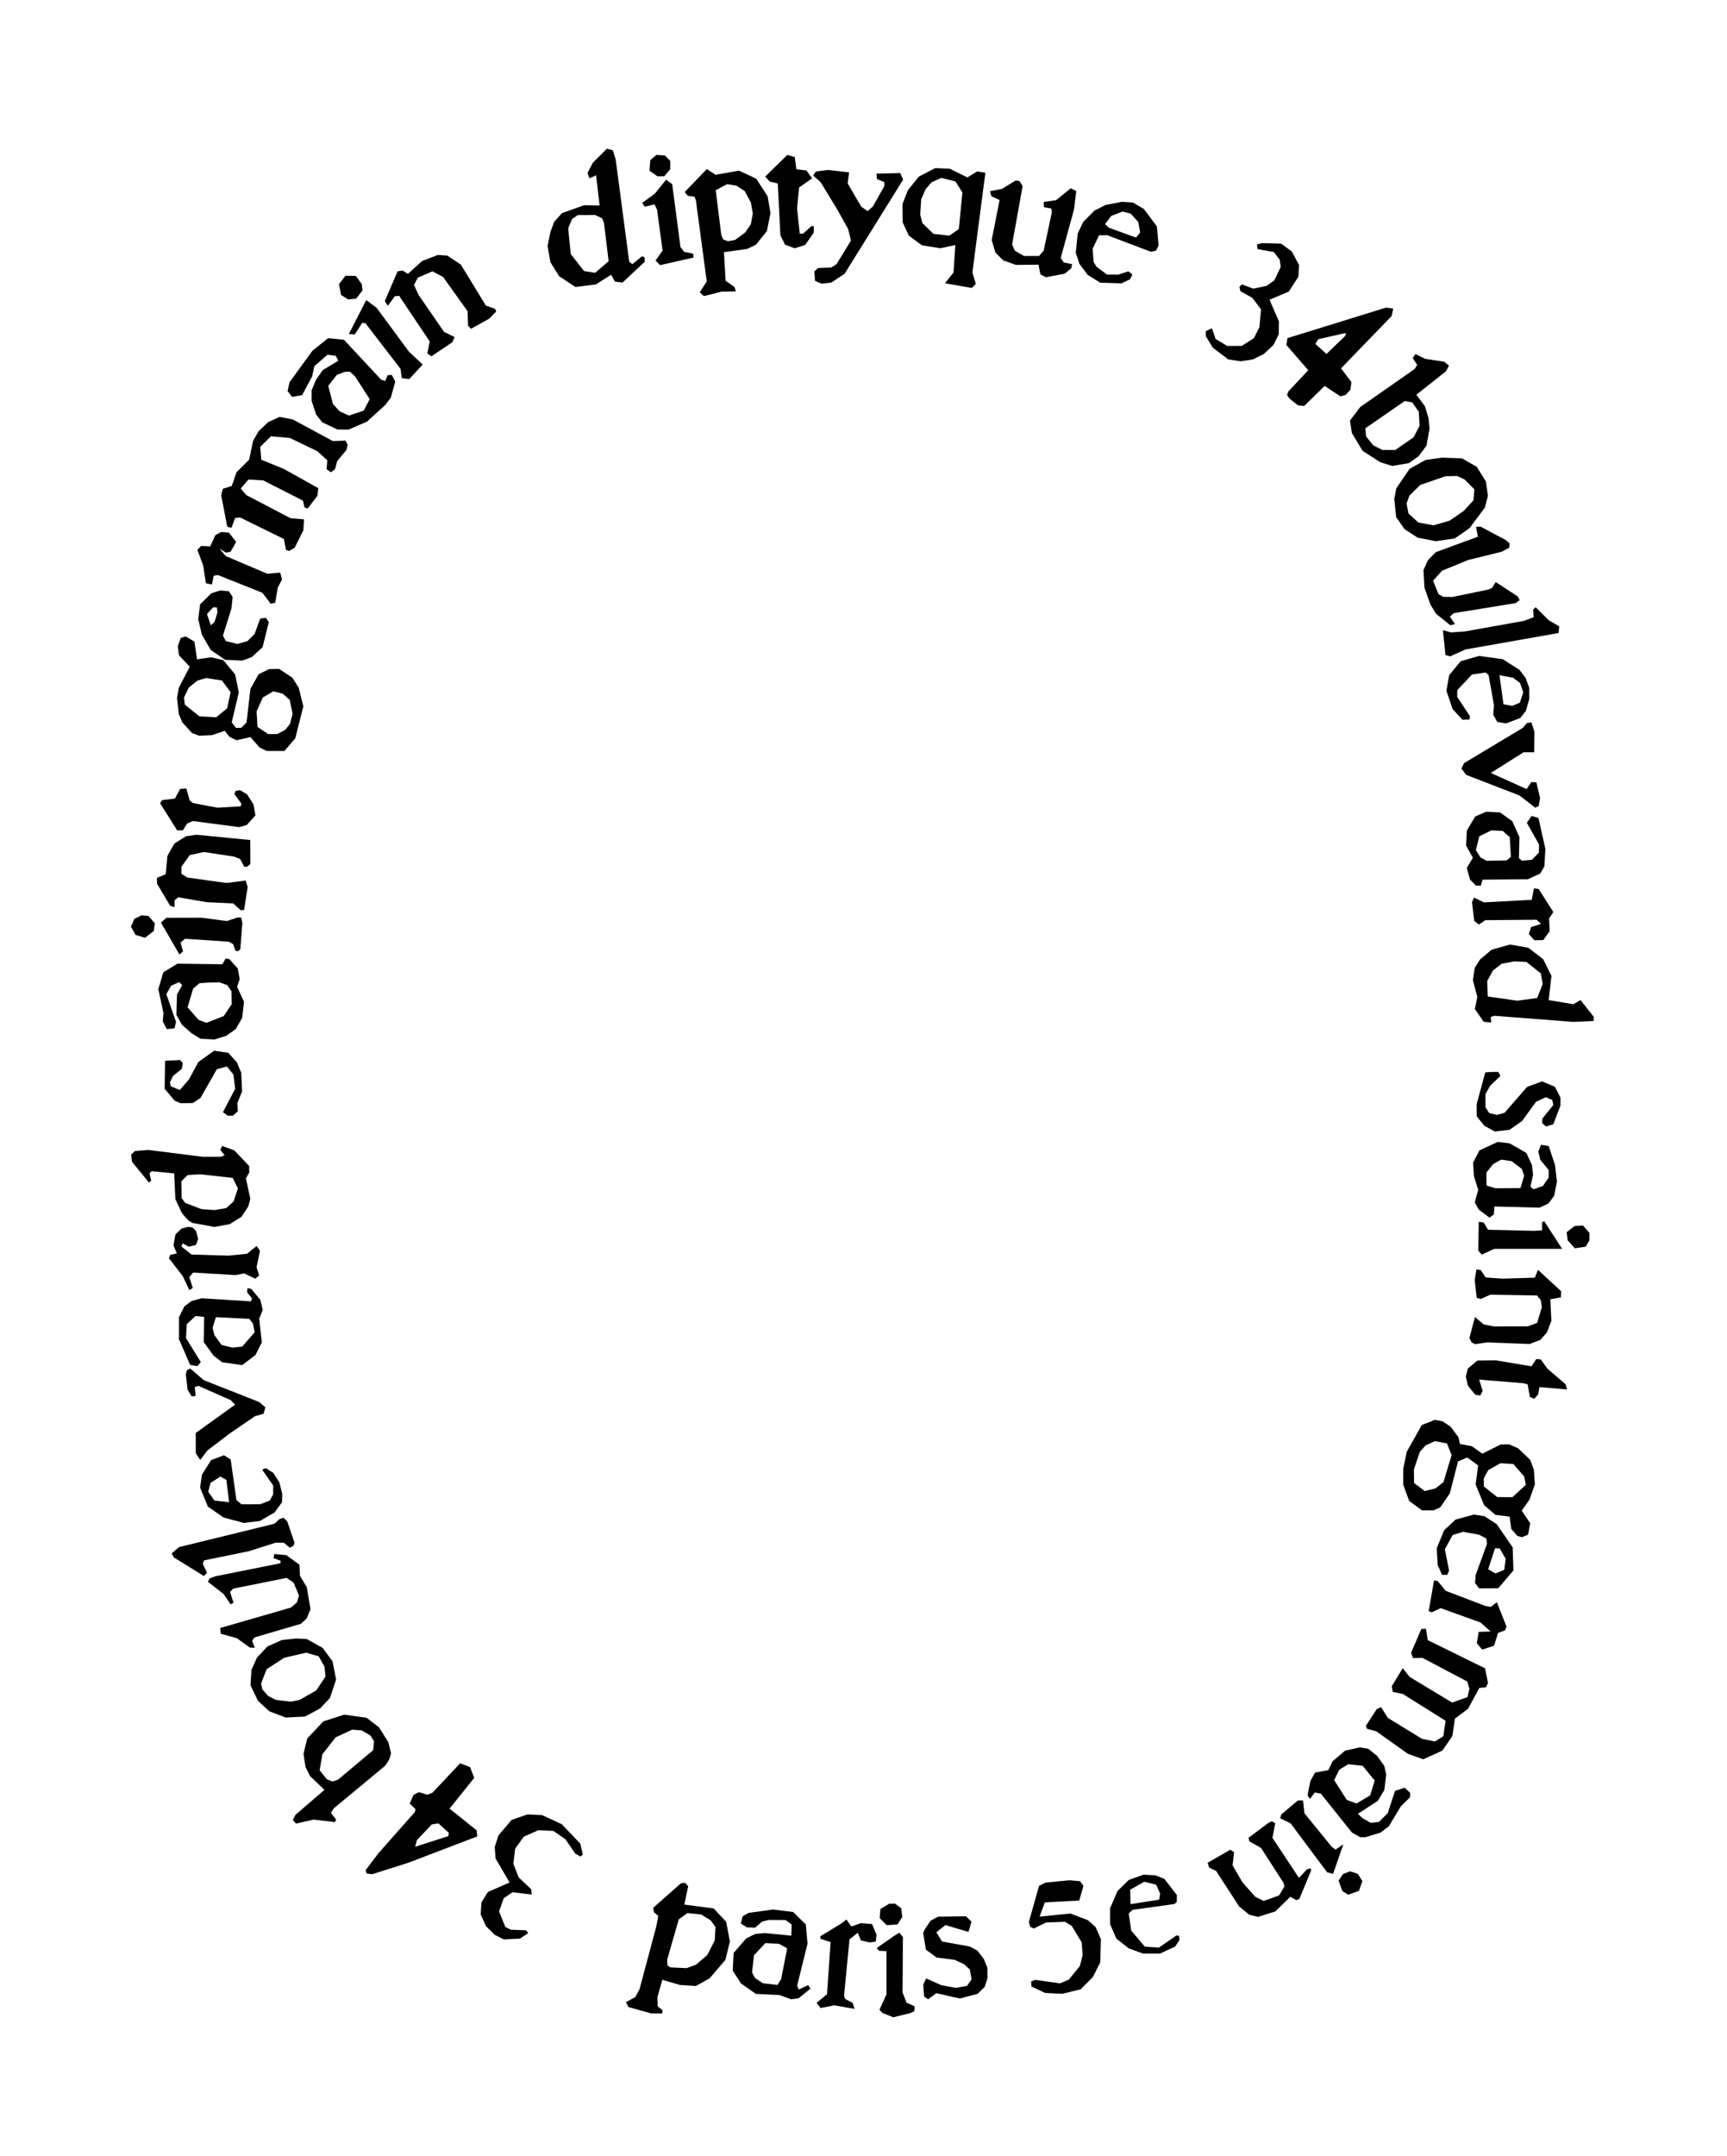 <svg width="1155" height="1441" viewBox="0 0 1155 1441" fill="none" xmlns="http://www.w3.org/2000/svg">
<path fill-rule="evenodd" clip-rule="evenodd" d="M438.989 103.535L434.917 107L434.371 114.13L439.72 117.842H444.174L448.248 113.133L448.268 107.547L444.694 103.901L438.989 103.535Z" fill="black"/>
<path fill-rule="evenodd" clip-rule="evenodd" d="M526.553 103.535L511.762 118.031L514.831 121.388L520.17 122.612L521.925 157.321L525.055 163.576L531.529 165.928L538.509 163.696L544.159 155.588L544.302 151.162L542.61 151.168L537.097 156.154L534.87 156.163L533.061 139.329L534.446 125.299L543.119 119.214L539.348 113.931L532.624 113.155L531.518 104.98L526.553 103.535Z" fill="black"/>
<path fill-rule="evenodd" clip-rule="evenodd" d="M553.768 113.593L545.695 114.586L543.785 117.249L548.861 121.804L560.04 140.181L567.228 153.058L569.13 160.754L559.515 176.478L555.935 178.806L547.07 179.135L544.614 181.464L545.1 187.73L549.408 189.599L556.043 188.833L564.898 182.917L604.035 119.997L602.007 115.664L586.139 116.087L586.534 119.737L591.422 121.679L591.527 124.19L583.802 137.951L580.292 141.086L575.995 138.149L566.931 122.642L567.834 115.207L553.768 113.593Z" fill="black"/>
<path fill-rule="evenodd" clip-rule="evenodd" d="M445.498 120.101L437.918 129.472L429.523 135.556L431.165 138.125L437.763 136.649L439.436 140.162L443.128 167.449L438.403 174.201L441.493 177.189L463.824 172.138L463.558 169.553L457.609 168.316L455.088 165.114L449.546 123.065L445.498 120.101Z" fill="black"/>
<path fill-rule="evenodd" clip-rule="evenodd" d="M679.194 120.693L670.108 126.244L662.117 127.808L663.024 131.152L668.506 133.682L663.243 160.361L665.692 168.771L670.992 174.089L679.468 177.05L694.512 176.879L695.823 183.428L699.478 185.289L712.156 182.908L716.495 179.172L716.974 176.552L711.42 175.416L709.388 172.42L718.217 140.269L719.803 127.634L716.078 125.869L706.287 133.784L697.958 135.019L698.247 138.537L703.155 139.381L703.451 141.992L697.979 167.565L694.906 171.085L684.801 171.094L678.719 167.545L676.876 163.424L683.922 124.402L681.825 120.977L679.194 120.693Z" fill="black"/>
<path fill-rule="evenodd" clip-rule="evenodd" d="M614.555 118.02L625.394 112.368L635.135 112.734L646.972 118.578L653.508 114.581L659.004 115.459L650.329 182.119L652.613 189.715L649.926 192.464L632.01 189.324L637.714 182.127L638.925 163.778L628.944 165.911L616.641 163.989L607.828 157.511L603.693 148.614L603.605 136.328L607.193 127.081L614.555 118.02ZM622.997 121.867L629.539 118.876L639.037 121.31L643.638 128.696L641.26 153.105L634.916 157.508L624.295 156.298L616.842 149.07L615.441 143.488L616.07 133.185L619.029 126.489L622.997 121.867Z" fill="black"/>
<path fill-rule="evenodd" clip-rule="evenodd" d="M457.914 128.37L472.713 113.002L478.568 116.842L494.164 114.028L505.742 119.422L513.388 131.209L515.293 142.427L512.874 154.501L505.507 163.61L499.621 166.402L484.183 168.533L485.283 187.64L491.21 191.827L492.136 194.73L482.422 194.967L470.769 197.901L467.979 195.376L472.669 188.062L465.471 134.344L464.594 131.508L459.994 130.851L457.914 128.37ZM478.652 127.148L486.319 123.059L492.511 124.079L498.08 127.731L502.187 135.397L503.472 142.668L502.146 149.857L498.377 155.405L491.539 160.4L486.911 161.219L483.595 160.002L482.363 156.88L478.652 127.148Z" fill="black"/>
<path fill-rule="evenodd" clip-rule="evenodd" d="M739.266 137.032L750.191 134.892L757.699 135.374L765.046 139.707L773.709 151.324L774.851 164.024L773.179 167.51L769.71 168.279L740.445 157.183L735.055 157.251L730.733 166.264L731.401 175.112L733.436 178.384L740.36 183.517L747.912 183.564L754.539 181.33L757.284 183.392L755.879 186.583L750.111 189.381L735.749 188.921L727.506 183.771L721.898 176.393L719.461 168.894L720.753 156.169L724.475 148.257L731.903 140.829L739.266 137.032ZM743.205 144.269L750.782 141.4L756.156 142.76L761.285 148.366L762.512 155.421L759.759 158.787L741.633 152.213L739.055 149.839L743.205 144.269Z" fill="black"/>
<path fill-rule="evenodd" clip-rule="evenodd" d="M396.33 108.982L405.858 99.394L409.828 100.407L411.746 106.465L420.795 174.902L422.876 176.565L429.364 171.277L431.169 172.084L431.207 174.921L416.305 188.88L411.281 188.23L408.691 183.662L398.479 190.104L384.772 191.799L373.922 184.613L368.099 175.209L366.219 164.474L368.099 155.061L370.645 148.236L375.894 142.393L390.703 137.147L400.997 137.384L398.674 117.114L394.269 119.189L392.911 115.701L396.33 108.982ZM382.553 146.412L386.336 143.766L398.09 143.707L402.719 145.954L403.938 148.998L407.043 174.59L398.018 182.33L390.615 181.175L381.709 169.815L380.012 152.631L382.553 146.412Z" fill="black"/>
<path fill-rule="evenodd" clip-rule="evenodd" d="M292.856 170.39L282.309 174.446L272.802 183.044L269.306 180.862L265.906 181.328L257.363 201.238L259.36 204.371L264.076 197.989L266.924 197.707L287.384 228.192L285.774 236.292L288.531 238.125L302.509 228.748L304.024 225.224L297.006 221.88L279.956 197.127L276.886 190.422L279.476 185.553L289.219 181.34L296.401 185.186L312.715 208.022L313.033 217.699L314.989 219.767L327.138 212.999L331.889 208.177L331.071 206.373L324.938 204.247L308.223 176.872L299.125 170.832L292.856 170.39Z" fill="black"/>
<path fill-rule="evenodd" clip-rule="evenodd" d="M844.158 162.489L840.609 163.377L841.083 166.516L851.9 168.442L855.844 173.556L856.544 178.343L852.184 187.504L846.905 191.114L838.198 192.92L830.487 190.054L828.924 191.787L829.596 194.657L837.596 199.101L843.382 206.779L842.278 218.641L838.635 225.954L830.483 231.178L820.764 231.231L813.007 226.588L810.529 219.403L806.406 221.312L806.486 224.789L811.093 232.335L821.364 240.184L829.663 241.472L837.926 240.219L845.261 236.593L851.669 230.57L855.216 223.452L855.304 214.724L849.052 200.328L861.973 194.85L868.345 184.951L868.821 177.168L863.897 168.026L856.858 162.855L844.158 162.489Z" fill="black"/>
<path fill-rule="evenodd" clip-rule="evenodd" d="M231.032 184.293L226.738 189.917L228.085 197.141L232.818 200.125L238.217 199.606L242.423 194.11L241.907 189.829L238.004 184.449L231.032 184.293Z" fill="black"/>
<path fill-rule="evenodd" clip-rule="evenodd" d="M244.934 200.563L233.32 223.208L237.229 223.574L242.223 215.783L244.452 216.091L267.861 246.496L268.729 252.737L273.707 253.374L282.693 243.632L273.497 235.042L251.899 205.752L244.934 200.563Z" fill="black"/>
<path fill-rule="evenodd" clip-rule="evenodd" d="M860.996 225.995L926.987 205.579L931.806 206.274L930.706 211.245L896.875 246.197L903.809 255.396L903.173 260.388L899.958 263.951L896.405 264.891L885.946 257.957L872.161 271.371L868.035 270.885L862.393 266.402L860.764 264.006L861.559 261.741L874.927 247.428L860.324 230.605L860.996 225.995ZM881.641 226.687L899.18 222.736L900.339 222.872L899.467 224.701L887.138 236.57L879.73 229.867L881.641 226.687Z" fill="black"/>
<path fill-rule="evenodd" clip-rule="evenodd" d="M208.996 234.373L219.497 226.003L230.044 227.102L254.921 253.756L257.647 254.642L259.246 250.76L262.04 250.593L264.356 255.046L261.356 265.817L257.545 270.782L245.405 281.807L233.184 287.115L225.638 287.052L215.478 282.251L211.416 277.01L208.395 267.834L208.441 260.826L211.425 253.671L215.866 247.356L226.266 241.128L224.553 237.781L219.027 237.095L210.234 244.734L208.768 251.56L202.054 264.102L195.334 265.273L192.352 261.375L193.605 255.507L208.996 234.373ZM225.311 250.509L230.736 248.485L234.09 248.447L237.653 251.856L247.262 266.786L243.212 274.48L233.346 277.746L227.045 274.84L222.664 269.977L219.52 257.899L225.311 250.509Z" fill="black"/>
<path fill-rule="evenodd" clip-rule="evenodd" d="M944.834 239.315L946.608 236.653L953.153 239.823L965.923 241.787L969.065 244.396L967.08 248.117L947.238 263.842L952.914 271.432L955.378 279.37L956.036 286.558L954.044 297.823L948.703 304.976L942.297 309.517L931.074 311.419L923.113 308.925L911.277 301.328L904.116 289.394L902.863 281.047L909.71 272.043L946.17 246.569L947.816 243.889L944.834 239.315ZM913.129 286.258L939.509 268.009L944.465 268.939L948.905 275.235L949.382 284.658L945.362 292.301L933.124 300.742L924.431 300.702L918.413 297.643L913.61 291.654L913.129 286.258Z" fill="black"/>
<path fill-rule="evenodd" clip-rule="evenodd" d="M186.953 278.658L179.35 282.124L172.922 288.235L169.274 294.653L166.631 307.239L158.11 315.717L155.001 324.831L148.971 326.699L147.945 331.193L151.991 352.029L154.772 352.814L157.251 346.2L160.614 345.879L189.875 360.252L191.217 367.426L193.325 368.286L197.099 366.068L202.898 354.325L203.328 347.156L194.264 346.331L164.689 330.878L160.992 326.496L166.182 320.503L176.025 321.066L202.643 334.614L203.63 339.109L205.745 339.892L212.254 331.392L212.883 326.282L189.772 313.374L174.747 307.268L174.043 298.618L181.235 291.564L193.943 292.753L212.16 301.531L218.902 307.637L218.415 313.581L221.268 315.635L224.053 313.615L225.556 308.106L231.78 300.671L232.486 297.028L231.088 294.461L222.661 294.823L195.706 280.284L186.953 278.658Z" fill="black"/>
<path fill-rule="evenodd" clip-rule="evenodd" d="M953.322 307.458L964.353 305.874L977.807 306.357L987.619 312.014L993.802 321.868L995.1 331.43L993.128 339.167L982.857 352.948L973.014 359.832L960.297 361.72L948.104 359.346L939.404 353.725L933.735 345.606L932.469 333.378L933.827 326.372L942.726 313.346L953.322 307.458ZM949.876 324.108L966.721 318.298L974.5 318.14L979.478 320.45L986.025 326.998L985.451 334.398L978.915 341.485L969.465 348L958.679 351.097L948.597 349.219L941.978 343.233L940.707 336.491L942.603 331.235L949.876 324.108Z" fill="black"/>
<path fill-rule="evenodd" clip-rule="evenodd" d="M987.174 352.169L988.387 358.715L960.262 369.029L955.068 374.309L952.004 380.994L952.673 392.868L956.737 404.241L960.429 410.249L969.987 417.917L973.077 417.095L969.648 412.071L972.293 409.81L1013.6 403.093L1016.34 401.128L1015.09 398.671L1000.29 389L997.873 393.014L994.747 394.181L971.202 399.012L965.094 398.892L962.073 397.097L958.431 388.163L964.403 381.453L981.759 374.312L1004.27 368.777L1009.38 366.083L1009.59 363.201L1006.82 360.811L990.071 351.931L987.174 352.169Z" fill="black"/>
<path fill-rule="evenodd" clip-rule="evenodd" d="M147.883 355.571L144.082 357.579L140.589 365.198L134.517 364.886L132.02 367.489L135.906 378.031L137.714 389.857L141.756 390.674L142.903 384.787L145.769 384.335L175.48 396.203L181.039 403.512L184.061 402.81L185.829 392.549L188.636 387.287L187.424 382.701L178.787 383.484L150.929 371.629L146.735 366.632L151.158 369.404L154.182 368.777L157.947 362.222L153.127 356.013L147.883 355.571Z" fill="black"/>
<path fill-rule="evenodd" clip-rule="evenodd" d="M141.304 396.53L147.294 394.618L153.112 395.204L155.57 398.941L154.841 406.473L149.087 424.881L151.039 428.454L158.813 430.409L165.56 428.444L170.262 423.764L174.034 413.438L177.943 412.935L179.763 415.832L175.622 432.568L168.383 439.181L162.041 441.517L150.461 440.956L140.993 434.465L135.002 424.179L132.566 413.761L133.833 403.91L141.304 396.53ZM138.434 410.479L142.548 405.859L145.083 405.986L145.44 409.292L143.538 415.547L141.016 417.963L138.434 410.479Z" fill="black"/>
<path fill-rule="evenodd" clip-rule="evenodd" d="M1027.04 405.859L1025.34 407.447L1025.67 412.546L1019.12 414.986L979.705 422.029L970.457 422.683L964.992 421.184L966.727 437.793L969.89 438.67L980.12 434.066L1042.36 423.079L1042.8 418.626L1035.89 414.626L1027.04 405.859Z" fill="black"/>
<path fill-rule="evenodd" clip-rule="evenodd" d="M976.874 441.945L989.17 438.399L1005 440.575L1016.21 447.694L1020.32 453.104L1022.71 459.629L1022.75 467.181L1020.46 475.165L1016.78 479.863L1007.19 483.517L1001.36 482.506L998.689 477.672L999.161 471.454L995.547 451.113L993.473 449.483L984.46 450.821L974.569 461.316V465.77L983.054 478.646L982.795 480.883L978.139 481.083L971.487 473.929L967.348 461.64L969.201 451.241L976.874 441.945ZM1005.51 470.73L1002.84 451.276L1011.95 453L1016.64 456.547L1018.73 462.805L1016.46 469.664L1011.32 471.761L1005.51 470.73Z" fill="black"/>
<path fill-rule="evenodd" clip-rule="evenodd" d="M124.206 425.383L120.891 426.35L118.886 431.975L119.687 437.966L126.919 445.588L119.619 459.643L118.391 466.442L119.564 477.245L122.022 482.95L128.34 489.85L133.264 491.756L141.885 491.297L150.304 488.432L153.455 492.452L158.17 494.754L167.515 492.639L173.516 499.527L178.361 501.93L190.235 501.905L197.463 493.507L202.874 472.032L199.76 459.616L195.55 452.975L186.686 447.075L180.032 447.162L172.968 450.61L167.501 460.343L164.882 482.905L161.361 486.425L157.84 486.492L154.975 482.803L159.699 462.815L157.268 450.738L149.33 441.194L141.227 439.291L131.762 440.641L130.017 428.846L124.206 425.383ZM137.811 453.19L132.064 454.871L126.304 459.482L123.023 466.223L123.612 470.948L133.363 478.776L144.562 479.412L151.941 473.39L154.231 462.601L148.4 454.79L137.811 453.19ZM175.752 466.185L182.777 462.064L189.073 463.613L193.82 467.843L195.692 477.152L193.885 483.934L190.811 487.718L185.537 490.573L179.401 490.66L172.197 485.814L171.605 475.414L175.752 466.185Z" fill="black"/>
<path fill-rule="evenodd" clip-rule="evenodd" d="M1021.2 483.23L1018.49 486.449L979.158 510.036L977.367 513.652L980.516 517.868L1016.18 531.651L1026.76 539.845L1029.05 538.744L1030 533.356L1027.53 522.911L1024.09 522.706L1020.98 527.399L997.036 516.609L1018.97 502.77L1026.02 502.78L1026.22 489.072L1024.2 482.863L1021.2 483.23Z" fill="black"/>
<path fill-rule="evenodd" clip-rule="evenodd" d="M120.44 527.304L116.999 533.741L108.452 534.768L107.078 536.858L118.486 555.003L122.304 554.981L125.077 550.481L128.945 548.738L159.879 552.81L165.002 551.412L170.804 544.986L169.512 537.56L165.284 530.922L160.576 528.137L157.669 528.564L156.757 530.719L161.409 537.096L160.974 538.925L145.401 539.829L129.107 536.759L126.831 534.974L124.621 526.965L120.44 527.304Z" fill="black"/>
<path fill-rule="evenodd" clip-rule="evenodd" d="M986.617 545.696L993.927 542.526L1003.19 542.969L1011.4 548.862L1016.17 559.478L1015.83 573.437L1017.76 575.28L1024.48 574.665L1029.22 569.873L1029.24 564.286L1021.14 549.922L1024.35 545.348L1028.89 546.706L1033.53 567.298L1032.87 579.087L1030.09 583.859L1021.79 587.648L991.507 587.925L990.377 591.927H987.114L983.146 587.885L980.98 580.133L985.034 573.283L980.504 565.091L981.01 555.097L986.617 545.696ZM989.31 559.001L997.487 554.95L1004.97 555.352L1009.71 559.557L1010.5 572.72L1007.55 575.066L994.157 575.319L990.055 572.96L987.051 568.125L989.31 559.001Z" fill="black"/>
<path fill-rule="evenodd" clip-rule="evenodd" d="M131.338 557.909L124.401 558.943L116.644 563.739L111.96 572.053L110.872 584.256L104.983 586.731L104.977 590.574L113.768 605.318L116.716 606.295L116.71 601.74L119.215 599.711L138.263 602.986L155.919 603.788L160.991 608.328L163.242 608.216L165.628 592.867L164.28 588.513L151.34 590.145L125.179 586.497L121.28 583.961L121.346 579.271L126.897 571.519L136.367 569.445L156.499 572.509L160.575 574.139L163.378 579.293L165.266 579.333L167.428 577.453L167.362 561.426L131.338 557.909Z" fill="black"/>
<path fill-rule="evenodd" clip-rule="evenodd" d="M1025.87 593.702L1024.42 601.394L992.376 603.106L985.803 599.879L984.461 603.009L985.974 615.495L989.053 617.95L993.335 615.001L1027.65 614.705L1030.61 617.503L1023.92 619.652L1022.47 624.243L1026.19 628.476L1032.12 628.305L1036.41 622.311L1035.99 613.835L1038.87 609.578L1029.03 594.144L1025.87 593.702Z" fill="black"/>
<path fill-rule="evenodd" clip-rule="evenodd" d="M94.645 611.747L89.862 614.159L87.551 619.248L90.611 624.851L96.975 626.765L102.821 622.24L103.517 617.055L99.297 612.19L94.645 611.747Z" fill="black"/>
<path fill-rule="evenodd" clip-rule="evenodd" d="M158.835 613.226L151.735 615.593L134.6 613.36L111.268 613.407L107.664 616.639L120.021 638.008L122.426 635.807L120.743 629.999L123.739 627.432L153.018 629.386L155.966 631.089L157.49 635.544L159.366 635.7L160.718 634.439L162.085 616.799L161.248 613.23L158.835 613.226Z" fill="black"/>
<path fill-rule="evenodd" clip-rule="evenodd" d="M997.577 634.736L1009.9 631.271L1022.11 633.447L1032.03 641.03L1037.58 652.222L1035.76 668.416L1052.25 671.181L1057.02 668.376L1065.86 679.566V682.372L1052.12 682.995L999.249 678.897L996.916 679.82L997.368 683.421L992.274 682.875L986.374 674.396L988.008 666.355L985.055 655.095L986.31 646.828L989.795 641.341L997.577 634.736ZM1004.32 644.124L1012.88 642.512L1020.89 642.922L1030.48 650.58L1031.77 657.603L1028.02 667.036L1014.79 668.835L994.972 665.998L994.641 655.648L998.446 648.694L1004.32 644.124Z" fill="black"/>
<path fill-rule="evenodd" clip-rule="evenodd" d="M148.695 644.479L150.929 640.595L153.396 641.061L159.005 647.266L160.304 654.368L158.565 659.579L163.18 669.489L161.953 680.356L157.596 687.86L151.278 692.302L143.406 694.774L134.014 694.21L127.899 690.406L121.638 684.862L117.96 678.23L118.385 664.634L121.843 658.384L119.807 656.42L114.465 658.782L111.24 664.455L117.719 682.954L116.716 687.297L111.544 687.818L108.868 682.653L109.34 677.122L105.891 661.148L109.22 649.85L118.664 644.096L148.695 644.479ZM133.446 657.124L139.037 656.711L146.816 656.553L152.018 658.45L154.819 662.592L154.981 671.182L149.64 679.093L138.097 683.606L132.843 681.646L125.434 673.266L129.19 660.667L133.446 657.124Z" fill="black"/>
<path fill-rule="evenodd" clip-rule="evenodd" d="M143.171 702.267L132.638 709.845L126.394 721.392L120.248 728.554L114.169 725.96L113.63 723.349L115.746 719.1L121.67 714.27L122.223 710.475L120.413 708.479L110.396 708.994L110.109 727.686L116.758 735.624L120.634 737.331L128.91 737.232L134.072 733.855L145.018 714.627L151.753 712.803L156.081 718.154L157.305 727.6L149.105 743.34L152.366 745.689L155.821 745.675L159.083 742.674L158.695 737.184L161.918 729.55L161.322 716.901L158.391 709.987L152.649 703.622L143.171 702.267Z" fill="black"/>
<path fill-rule="evenodd" clip-rule="evenodd" d="M996.895 716.466L993.345 716.762L987.566 737.998L987.624 746.116L992.761 752.452L999.732 756.263L1009.6 755.085L1017.94 749.252L1027.26 736.405L1033.85 733.332L1038.15 735.229L1038.85 738.533L1031.57 747.539L1031.34 750.599L1033.89 752.859L1038.81 751.449L1043.59 739.023L1043.61 733.594L1039.9 726.345L1031.28 722.748L1021.29 726.451L1006.19 743.774L1001.02 745.156L995.939 743.899L993.449 740.011L993.492 731.164L996.68 725.558L1003.44 719.152L1002.05 716.416L996.895 716.466Z" fill="black"/>
<path d="M126 819.946L128.755 820.382L131.097 822.715L132.521 827.989L131.105 832.075L126.191 833.246L122.155 831.002L121.356 833.123L128.074 838.454L152.802 839.214L165.182 837.97L171.631 832.788L173.87 835.991L171.574 846.951L173.325 852.451L170.694 854.607L163.299 851.081L157.613 852.22L129.153 850.531L126.605 853.568L128.931 860.826L126.632 862.227L122.253 852.939L113.016 841.017L113.758 838.779L118.287 837.729L116.021 832.41L117.286 825.111L121.449 821.091L126 819.946Z" fill="black"/>
<path fill-rule="evenodd" clip-rule="evenodd" d="M989.441 768.897L1001.63 763.205L1009.6 764.162L1020.79 770.573L1024.56 778.631L1025.28 785.211L1023.54 793.181L1025.69 794.843L1031.85 792.675L1035.76 787.015L1035.73 781.992L1030.1 775.122L1028.84 769.713L1030.55 765.119L1035.77 765.992L1039.98 778.64L1041.27 789.828L1039.36 799.274L1035.57 804.388L1029.62 807.146L999.437 806.368L999.094 811.627L996.152 813.83L988.943 808.399L986.316 803.603L988.61 795.237L985.727 786.047L985.191 776.975L989.441 768.897ZM998.567 778.067L1003.99 775.037L1010.97 776.072L1017.75 781.23L1019.35 785.739L1016.88 794.063L1000.2 794.169L994.196 792.371L994.082 783.738L998.567 778.067Z" fill="black"/>
<path fill-rule="evenodd" clip-rule="evenodd" d="M148.493 765.896L147.429 768.641L150.263 772.136L147.694 773.156H135.686L99.092 768.558L90.149 769.334L87.699 771.79L88.309 776.517L99.612 790.341L101.086 789.157L99.984 784.236L101.406 782.782L116.503 784.245L117.284 801.487L121.641 810.717L123.82 813.331L125.909 815.639L128.753 817.382L131.15 817.792L137.205 818.87L143.315 820.026L153.607 818.186L161.493 813.253L166.049 806.348L167.407 801.278L164.474 787.555L166.691 783.641L166.62 779.345L156.738 768.875L148.493 765.896ZM125.476 785.361L133.702 784.828L155.624 787.262L159.114 794.265L156.227 802.99L151.289 807.459L143.474 808.753L134.715 808.128L123.903 803.975L121.46 800.789L121.277 789.502L125.476 785.361Z" fill="black"/>
<path fill-rule="evenodd" clip-rule="evenodd" d="M988.981 816.6L988.652 835.863L990.99 838.546L999.305 834.677L1044.74 834.691L1032.74 816.18L1031.29 817.091L1031.38 822.241L1026.12 822.633L995.193 821.908L992.247 817.094L988.981 816.6Z" fill="black"/>
<path fill-rule="evenodd" clip-rule="evenodd" d="M1053.1 819.41L1047.77 823.539L1048.44 828.961L1053.22 834.306L1060.54 833.221L1062.97 829.021L1062.95 823.998L1058.73 819.114L1053.1 819.41Z" fill="black"/>
<path fill-rule="evenodd" clip-rule="evenodd" d="M987.442 848.4L986.262 855.444L987.624 867.511L990.398 868.138L996.765 865.323L1027.99 865.853L1030.48 868.933L1031.18 873.719L1027.99 884.187L1021.87 886.457L998.95 886.532L992.285 885.185L986.433 880.244L982.727 894.238L984.143 897.176L986.398 898.392L994.541 897.209L1022.89 898.298L1030.22 895.49L1034.57 890.532L1037.54 882.798L1036.82 868.371L1043.93 867.125L1044.04 862.988L1028.56 848.696L1026.49 853.94L1004.89 854.612L993.616 853.799L990.356 848.915L987.442 848.4Z" fill="black"/>
<path fill-rule="evenodd" clip-rule="evenodd" d="M165.261 863.735L165.443 860.972L168.04 861.434L174.077 868.692L175.682 875.429L173.372 881.39L175.09 897.214L170.841 905.671L161.902 912.407L148.555 910.448L142.859 906.074L136.293 897.059L136.547 880.187L130.791 879.56L124.912 884.996L124.388 894.306L134.299 910.342L131.987 913.072L127.177 912.228L119.699 895.032V880.455L123.319 873.092L128.014 869.578L134.833 867.724L167.821 869.761L168.547 867.818L165.261 863.735ZM142.156 887.469L144.379 880.348L166.605 881.454L169.122 884.403L170.305 890.422L161.965 900.021L155.339 900.693L148.196 898.896L143.434 892.389L142.156 887.469Z" fill="black"/>
<path fill-rule="evenodd" clip-rule="evenodd" d="M1027.47 908.303L1024.24 913.179L1000.3 909.177L988.081 909.334L981.675 914.683L980.359 919.987L981.648 925.99L986.611 932.169L990.018 932.694L991.581 929.53L989.234 922.058L1019.06 924.53L1021.68 925.235L1023.15 933.666L1026.1 934.905L1028.68 931.982L1029.59 927.063L1048.04 928.663L1047.07 925.192L1034.87 914.734L1030.46 908.568L1027.47 908.303Z" fill="black"/>
<path fill-rule="evenodd" clip-rule="evenodd" d="M127.238 914.663L125.027 915.693L124.285 918.72L125.491 928.864L128.278 933.369L130.876 932.898L130.196 927.087L132.714 926.24L154.244 935.771L157.235 938.812L130.899 957.749L130.926 971.251L133.917 975.753L138.648 969.499L153.899 957.872L170.645 946.454L176.231 944.935L177.486 940.654L173.311 937.042L136.282 922.447L127.238 914.663Z" fill="black"/>
<path fill-rule="evenodd" clip-rule="evenodd" d="M959.67 948.977L950.881 952.442L940.843 970.259L938.506 981.396L938.465 992.295L942.465 1003.21L951.022 1009.43L958.574 1009.48L963.223 1007.49L969.622 998.099L975.118 976.751L981.281 974.124L988.539 979.404L986.913 992.195L992.532 1005.97L1000.06 1012.43L1009.64 1013.66L1010.74 1021.92L1014.79 1026.57L1017.96 1027.37L1021.96 1025.71L1023.38 1018.07L1017.71 1009.65L1022.9 1002.31L1026.49 992.144L1025.86 982.34L1023.36 975.678L1015.23 967.93L1009.25 965.345L1003.63 965.433L991.368 971.573L984.308 966.536L976.409 965.125L975.452 960.633L970.15 953.526L964.783 949.934L959.67 948.977ZM959.67 963.176L953.366 966.082L949.55 970.399L945.613 982.119L945.709 991.192L952.864 996.563L960.05 994.759L965.373 990.597L970.805 972.589L967.725 964.733L959.67 963.176ZM995.299 982.592L1003.47 977.967L1012.04 978.453L1019.3 986.708L1020.48 992.34L1011.55 1000.64L1001.38 1000.6L992.396 993.506L992.273 988.212L995.299 982.592Z" fill="black"/>
<path fill-rule="evenodd" clip-rule="evenodd" d="M141.149 975.896L149.732 972.642L154.276 975.444L158.112 1002.49L161.443 1005.4L173.99 1005.38L180.357 1002.97L182.677 998.79L182.736 992.893L175.293 982.2L177.865 981.295L182.777 984.392L186.899 990.897L188.764 998.557L188.582 1004.08L183.571 1010.91L173.786 1016.57L163.059 1017.84L149.456 1014.22L139.021 1006.93L133.828 994.301L135.047 985.642L141.149 975.896ZM140.796 991.114L147.383 986.842L151.379 989.153L153.235 1004.02L143.456 1002.94L139.246 996.954L140.796 991.114Z" fill="black"/>
<path fill-rule="evenodd" clip-rule="evenodd" d="M186.756 1015.4L183.578 1018.4L119.735 1034.02L114.84 1038.24L116.245 1040.91L136.396 1053.36L138.46 1051.14L135.599 1045.19L136.45 1042.9L166.441 1036.76L184.393 1031.06L189.768 1031.1L193.787 1034.38L196.181 1033.22L196.995 1031.21L192.11 1016.81L189.664 1014.37L186.756 1015.4Z" fill="black"/>
<path fill-rule="evenodd" clip-rule="evenodd" d="M973.411 1015.64L985.695 1012.28L992.673 1013.32L1000.91 1018.6L1011.66 1034.19L1012.17 1049.61L1002.01 1061.52L989.218 1061.58L986.478 1058.01L986.948 1052.53L994.53 1031.74L994.017 1028.24L989.036 1025.7L978.53 1023.81L971.546 1025.92L966.31 1035.46L969.111 1049.64L967.923 1052.55L964.43 1052.56L961.523 1046.06L960.875 1034.76L965.79 1022.82L973.411 1015.64ZM995.262 1048.85L999.883 1034.76L1003 1034.9L1006.95 1041.83L1006.05 1049.18L1000.18 1051.63L995.262 1048.85Z" fill="black"/>
<path fill-rule="evenodd" clip-rule="evenodd" d="M183.428 1038.61L182.979 1041.4L187.713 1043.17L187.551 1044.82L144.138 1053.51L140.185 1054.93L139.059 1057.21L149.589 1065.42L154.16 1072.24L156.18 1071.21L153.853 1063.99L155.901 1061.79L191.698 1054.6L196.328 1057.72L199.975 1066.43L198.638 1070.9L194.637 1074.41L147.276 1088.09L147.676 1091.94L158.369 1094.88L167.104 1101.18L170.413 1101.32L168.63 1096.76L170.117 1094.42L201.298 1085.26L205.185 1081.6L207.644 1075.4L205.169 1060.78L200.623 1053.24L200.252 1045.81L191.497 1039.38L183.428 1038.61Z" fill="black"/>
<path fill-rule="evenodd" clip-rule="evenodd" d="M959.055 1056.36L955.488 1076.8L957.486 1077.64L963.468 1074.8L990.152 1084.4L996.857 1090.4L988.915 1090.68L987.692 1098.32L991.287 1102.51L999.168 1099.96L1001.91 1091.38L1006.51 1089.67L1007.55 1087.23L1001.07 1070.82L997.156 1073.95L993.579 1073.41L966.916 1063.26L961.367 1056.59L959.055 1056.36Z" fill="black"/>
<path fill-rule="evenodd" clip-rule="evenodd" d="M950.57 1088.76L943.712 1104.67L944.976 1108.21L951.273 1108.02L981.295 1123.87L982.737 1128.68L981.441 1134.27L971.146 1137.92L942.763 1120.78L938.125 1114.95L930.825 1126.96L931.474 1130.79L938.229 1132.19L966.823 1150.12L965.247 1160.41L959.652 1163.95L951.003 1162.15L928.208 1148.18L923.65 1141L920.815 1142.22L913.52 1153.39L914.147 1155.43L920.462 1157.15L941.484 1172.11L951.83 1175.86L964.642 1170.03L971.325 1160.27L973.035 1148.68L981.827 1142.05L989.376 1128.14L993.825 1127.69L995.165 1124.85L993.191 1115.04L954.889 1096.22L953.648 1088.58L950.57 1088.76Z" fill="black"/>
<path fill-rule="evenodd" clip-rule="evenodd" d="M188.433 1096.14L197.658 1095.11L205.106 1095.43L215.833 1101.43L222.401 1110.41L224.775 1122.51L220.662 1134.83L214.141 1141.8L204.012 1147.28L191.062 1147.92L180.127 1143.78L172.497 1136.7L167.512 1126.32L168.177 1116.11L171.837 1107.92L178.85 1100.42L188.433 1096.14ZM190.176 1107.94L204.758 1104.58L213.109 1106.99L217.04 1114.05L217.668 1120.57L211.5 1129.81L200.407 1136.12L194.584 1137.31L184.4 1136.12L179.29 1133.48L175.431 1129.07L174.602 1125.25L178.3 1115.63L190.176 1107.94Z" fill="black"/>
<path fill-rule="evenodd" clip-rule="evenodd" d="M216.23 1150.5L230.185 1145.99L245.251 1148.13L253.406 1154.41L259.697 1164.35L261.537 1171.86L260.183 1176.25L257.491 1180.24L223.163 1208.67L221.315 1211.67L224.812 1216.14L224.006 1217.81L209.697 1216.14L197.894 1218.83L195.863 1216.38L197.561 1212.99L216.986 1196.27L207.442 1187.16L204.342 1181.05L202.975 1172.21L205.512 1161.88L216.23 1150.5ZM224.506 1161.15L235.52 1156.05L241.825 1156.49L247.747 1159.97L250.169 1163.78L249.579 1169.73L226.191 1189.36L222.504 1190.66L218.675 1189.29L213.77 1183.19L215.606 1172.49L224.506 1161.15Z" fill="black"/>
<path fill-rule="evenodd" clip-rule="evenodd" d="M899.544 1170.09L909.385 1167.88L915.161 1168.87L920.989 1173.57L925.774 1180.22L927.098 1185.95L925.845 1196.3L921.556 1203.54L908.184 1212.24L911.132 1215.14L916.758 1218.32L922.231 1217.67L928.078 1211.87L932.987 1196.92L939.415 1194.84L943.098 1198.22L943.025 1201.17L936.804 1207.34L928.806 1220.65L923.268 1224.84L913.211 1227.91L909.605 1227.89L904.223 1224.84L883.306 1198.75L879.327 1198.03L876.095 1202.36L874.496 1199.92L876.359 1190.35L879.504 1184.74L888.356 1183.07L891.204 1177.19L899.544 1170.09ZM895.66 1182.81L901.702 1179.12L911.381 1180.23L919.389 1190.04L916.376 1199.94L907.197 1205.38L900.691 1202.96L892.277 1189.77L895.66 1182.81Z" fill="black"/>
<path fill-rule="evenodd" clip-rule="evenodd" d="M867.98 1203.38L856.848 1212.75L856.191 1215.29L863.171 1218.69L887.576 1251.37L891.551 1252.44L898.414 1232.65L893.197 1236.22L890.671 1234.35L872.409 1211.93L871.42 1203.29L867.98 1203.38Z" fill="black"/>
<path fill-rule="evenodd" clip-rule="evenodd" d="M352.668 1212.7L342.07 1216.41L333.347 1226.78L330.876 1234.41L331.439 1242.16L340.81 1258.18L326.28 1264.53L322.008 1271.4L321.453 1279.51L325.001 1287.33L330.831 1293.14L336.907 1296.23L347.694 1295.68L353.257 1292.02L351.82 1290.13L341.707 1289.73L338.003 1287.96L333.754 1277.52L336.903 1268.71L342.788 1264.68L355.627 1266.25L355.233 1262.62L346.892 1254.79L343.34 1245.66L344.491 1235.69L350.245 1227.56L360.01 1223.24L370.101 1223.72L378.203 1229.33L384.785 1238.92L388.214 1240.82L389.791 1239.56L388.1 1232.19L375.705 1219.23L362.447 1213.1L352.668 1212.7Z" fill="black"/>
<path fill-rule="evenodd" clip-rule="evenodd" d="M848.162 1218.47L835.002 1228.3L835.584 1230.72L843.341 1235.07L858.313 1258.27L859.066 1260.77L855.385 1266.85L845.127 1270.51L839.554 1267.76L830.919 1258.02L824.347 1246.74L825.344 1237.92L822.806 1236.28L807.66 1244.98L808.662 1248.2L813.333 1250.48L828.709 1274.18L835.505 1279.74L841.345 1281.16L852.973 1277.49L862.903 1267.76L867.004 1269.94L868.978 1269.22L876.837 1250.23L876.571 1248.7L874.161 1249.3L868.72 1255.08L851.013 1228.39L852.852 1218.46L850.466 1217.3L848.162 1218.47Z" fill="black"/>
<path fill-rule="evenodd" clip-rule="evenodd" d="M289.255 1198.15L307.707 1178.53L314.407 1181.05L317.136 1188.29L300.662 1208.81L318.777 1223.32L319.174 1227.38L273.19 1244.94L248.91 1252.63L245.264 1252.2L244.473 1250.03L253.174 1238.53L277.395 1211.15L277.878 1209.18L274.002 1205.4L276.569 1199.6L280.186 1197.8L285.797 1199.53L289.255 1198.15ZM278.841 1229.88L288.774 1219.35L293.218 1218.67L300.139 1224.96L299.898 1227.16L277.648 1234.28L278.841 1229.88Z" fill="black"/>
<path fill-rule="evenodd" clip-rule="evenodd" d="M902.888 1250.71L898.22 1252.52L895.215 1256.89L897.771 1263.92L901.704 1266.39L908.847 1263.71L911.146 1257.27L908.09 1252.39L902.888 1250.71Z" fill="black"/>
<path fill-rule="evenodd" clip-rule="evenodd" d="M594.646 1272.4L588.819 1275.92L588.328 1282.02L593.036 1286.69L600.299 1286.21L603.416 1281.22L602.711 1275.32L598.514 1272.25L594.646 1272.4Z" fill="black"/>
<path fill-rule="evenodd" clip-rule="evenodd" d="M715.223 1256.68L699.317 1258.24L694.903 1260.41L688.078 1284.62L688.961 1287.77L691.398 1288.93L699.621 1284.93L712.214 1284.43L716.784 1287.23L723.4 1298.15L724.034 1306.68L722.211 1313.99L714.828 1323.07L708.979 1325.59L692.361 1323.25L689.624 1324.28L689.877 1327.74L699.006 1332.01L710.512 1332.57L722.744 1329.55L730.918 1321.34L735.826 1311.59L736.285 1296.11L732.729 1287.95L727.565 1283.36L715.913 1278.93L695.268 1280.97L698.821 1271.43L721.767 1270.27L724.6 1260.42L722.334 1257.31L715.223 1256.68Z" fill="black"/>
<path fill-rule="evenodd" clip-rule="evenodd" d="M754.862 1256.51L764.738 1252.95L772.68 1253.39L778.72 1255.75L787.078 1266.59L787.006 1271.28L785.335 1272.58L757.387 1276.46L754.882 1278.88L756.525 1290.31L765.646 1301.04L775.071 1301.69L786.818 1293.55L788.571 1293.9L788.79 1296.76L785.836 1301.07L775.693 1305.71L764.458 1305.72L754.897 1302.21L746.648 1295.71L742.398 1286.07L742.4 1275.41L747.421 1263.82L754.862 1256.51ZM755.863 1262.99L765.329 1257.68L773.262 1259.68L775.909 1265.61L775.262 1269.64L756.058 1272.66L755.863 1262.99Z" fill="black"/>
<path fill-rule="evenodd" clip-rule="evenodd" d="M500.737 1278.45L517.141 1276.23L530.436 1277.9L538.926 1286.27L540.077 1299.03L533.121 1327.1L534.255 1329.7L540.527 1326.76L541.982 1329.2L534.096 1335.55L529.116 1336.24L521.342 1333.43L505.518 1332.63L495.576 1325.66L490.031 1317.07L490.65 1305.24L499.018 1295.6L505.017 1292.6L511.583 1291.97L529.234 1293.74L529.46 1286.27L525.344 1283.27L513.906 1283.22L509.524 1284.41L505.045 1288.36L499.554 1288.17L495.46 1285.59L496.662 1280.73L500.737 1278.45ZM504.273 1306.82L511.817 1298.72L520.934 1299.12L526.463 1302.21L522.361 1322.92L519.897 1326.67L510.164 1325.49L504.857 1321.95L502.961 1318.15L504.273 1306.82Z" fill="black"/>
<path fill-rule="evenodd" clip-rule="evenodd" d="M627.412 1281.01L622.316 1283.75L618.608 1289.31L617.379 1291.79L619.235 1303.05L626.384 1308.33L638.308 1309.84L644.837 1312.82L648.606 1316.35L649.79 1322.89L646.767 1327.25L639.276 1328.63L629.504 1326.79L619.4 1322.29L617.452 1326.5L618.052 1334.35L620.611 1336.28L626.21 1332.15L641.876 1335.72L653.819 1332.59L658.558 1327.94L660.406 1322.25L660.359 1315.24L657.968 1309.32L653.712 1303.72L648.549 1300.97L630.035 1297.63L626.234 1291.47L632.279 1286.63L647.69 1291.21L649.703 1284.37L645.998 1280.74L627.412 1281.01Z" fill="black"/>
<path fill-rule="evenodd" clip-rule="evenodd" d="M436.846 1275.09L455.318 1258.78L458.135 1258.34L460.273 1260.66L457.673 1272.93L477.29 1275.52L485.647 1284.44L488.137 1297.61L485.144 1309.9L474.613 1322.2L465.464 1327.34L454.8 1326.68L442.942 1323.23L439.643 1334.98L439.876 1340.95L443.156 1343.6L442.801 1345.71L435.322 1345.65L420.329 1341.43L418.633 1338.12L424.922 1334.75L427.701 1329.5L438.978 1287.35L440.212 1280.46L437.405 1278.14L436.846 1275.09ZM453.951 1282.83L459.756 1278.6L468.943 1279.59L475.267 1283.46L478.503 1287.98L478.026 1296.92L472.966 1306.68L465.591 1313.06L459.153 1315.44L448.24 1314.91L446.372 1313.54L446.25 1309.58L453.951 1282.83Z" fill="black"/>
<path fill-rule="evenodd" clip-rule="evenodd" d="M562.698 1285.56L548.576 1294.16L548.822 1295.88L555.509 1298L553.09 1332.88L546.133 1338.65L548.78 1342.06L557.935 1340.29L571.573 1342.65L570.177 1338.6L565.182 1335.96L564.512 1333.82L568.129 1296.19L573.66 1291.78L575.796 1296.93L581.593 1298.21L585.703 1297.71L586.204 1293.06L583.196 1285.96L575.888 1285.33L569.387 1287.56L566.07 1282.91L562.698 1285.56Z" fill="black"/>
<path fill-rule="evenodd" clip-rule="evenodd" d="M598.197 1293.7L586.367 1302L587.861 1303.84L592.873 1304.05V1332.9L588.176 1343.26L590.238 1345.42L597.441 1348.27L609.016 1345.4L611.527 1344.18L611.674 1340.94L606.287 1338.52L603.619 1331.63L603.879 1294.78L601.491 1291.68L598.197 1293.7Z" fill="black"/>
</svg>
